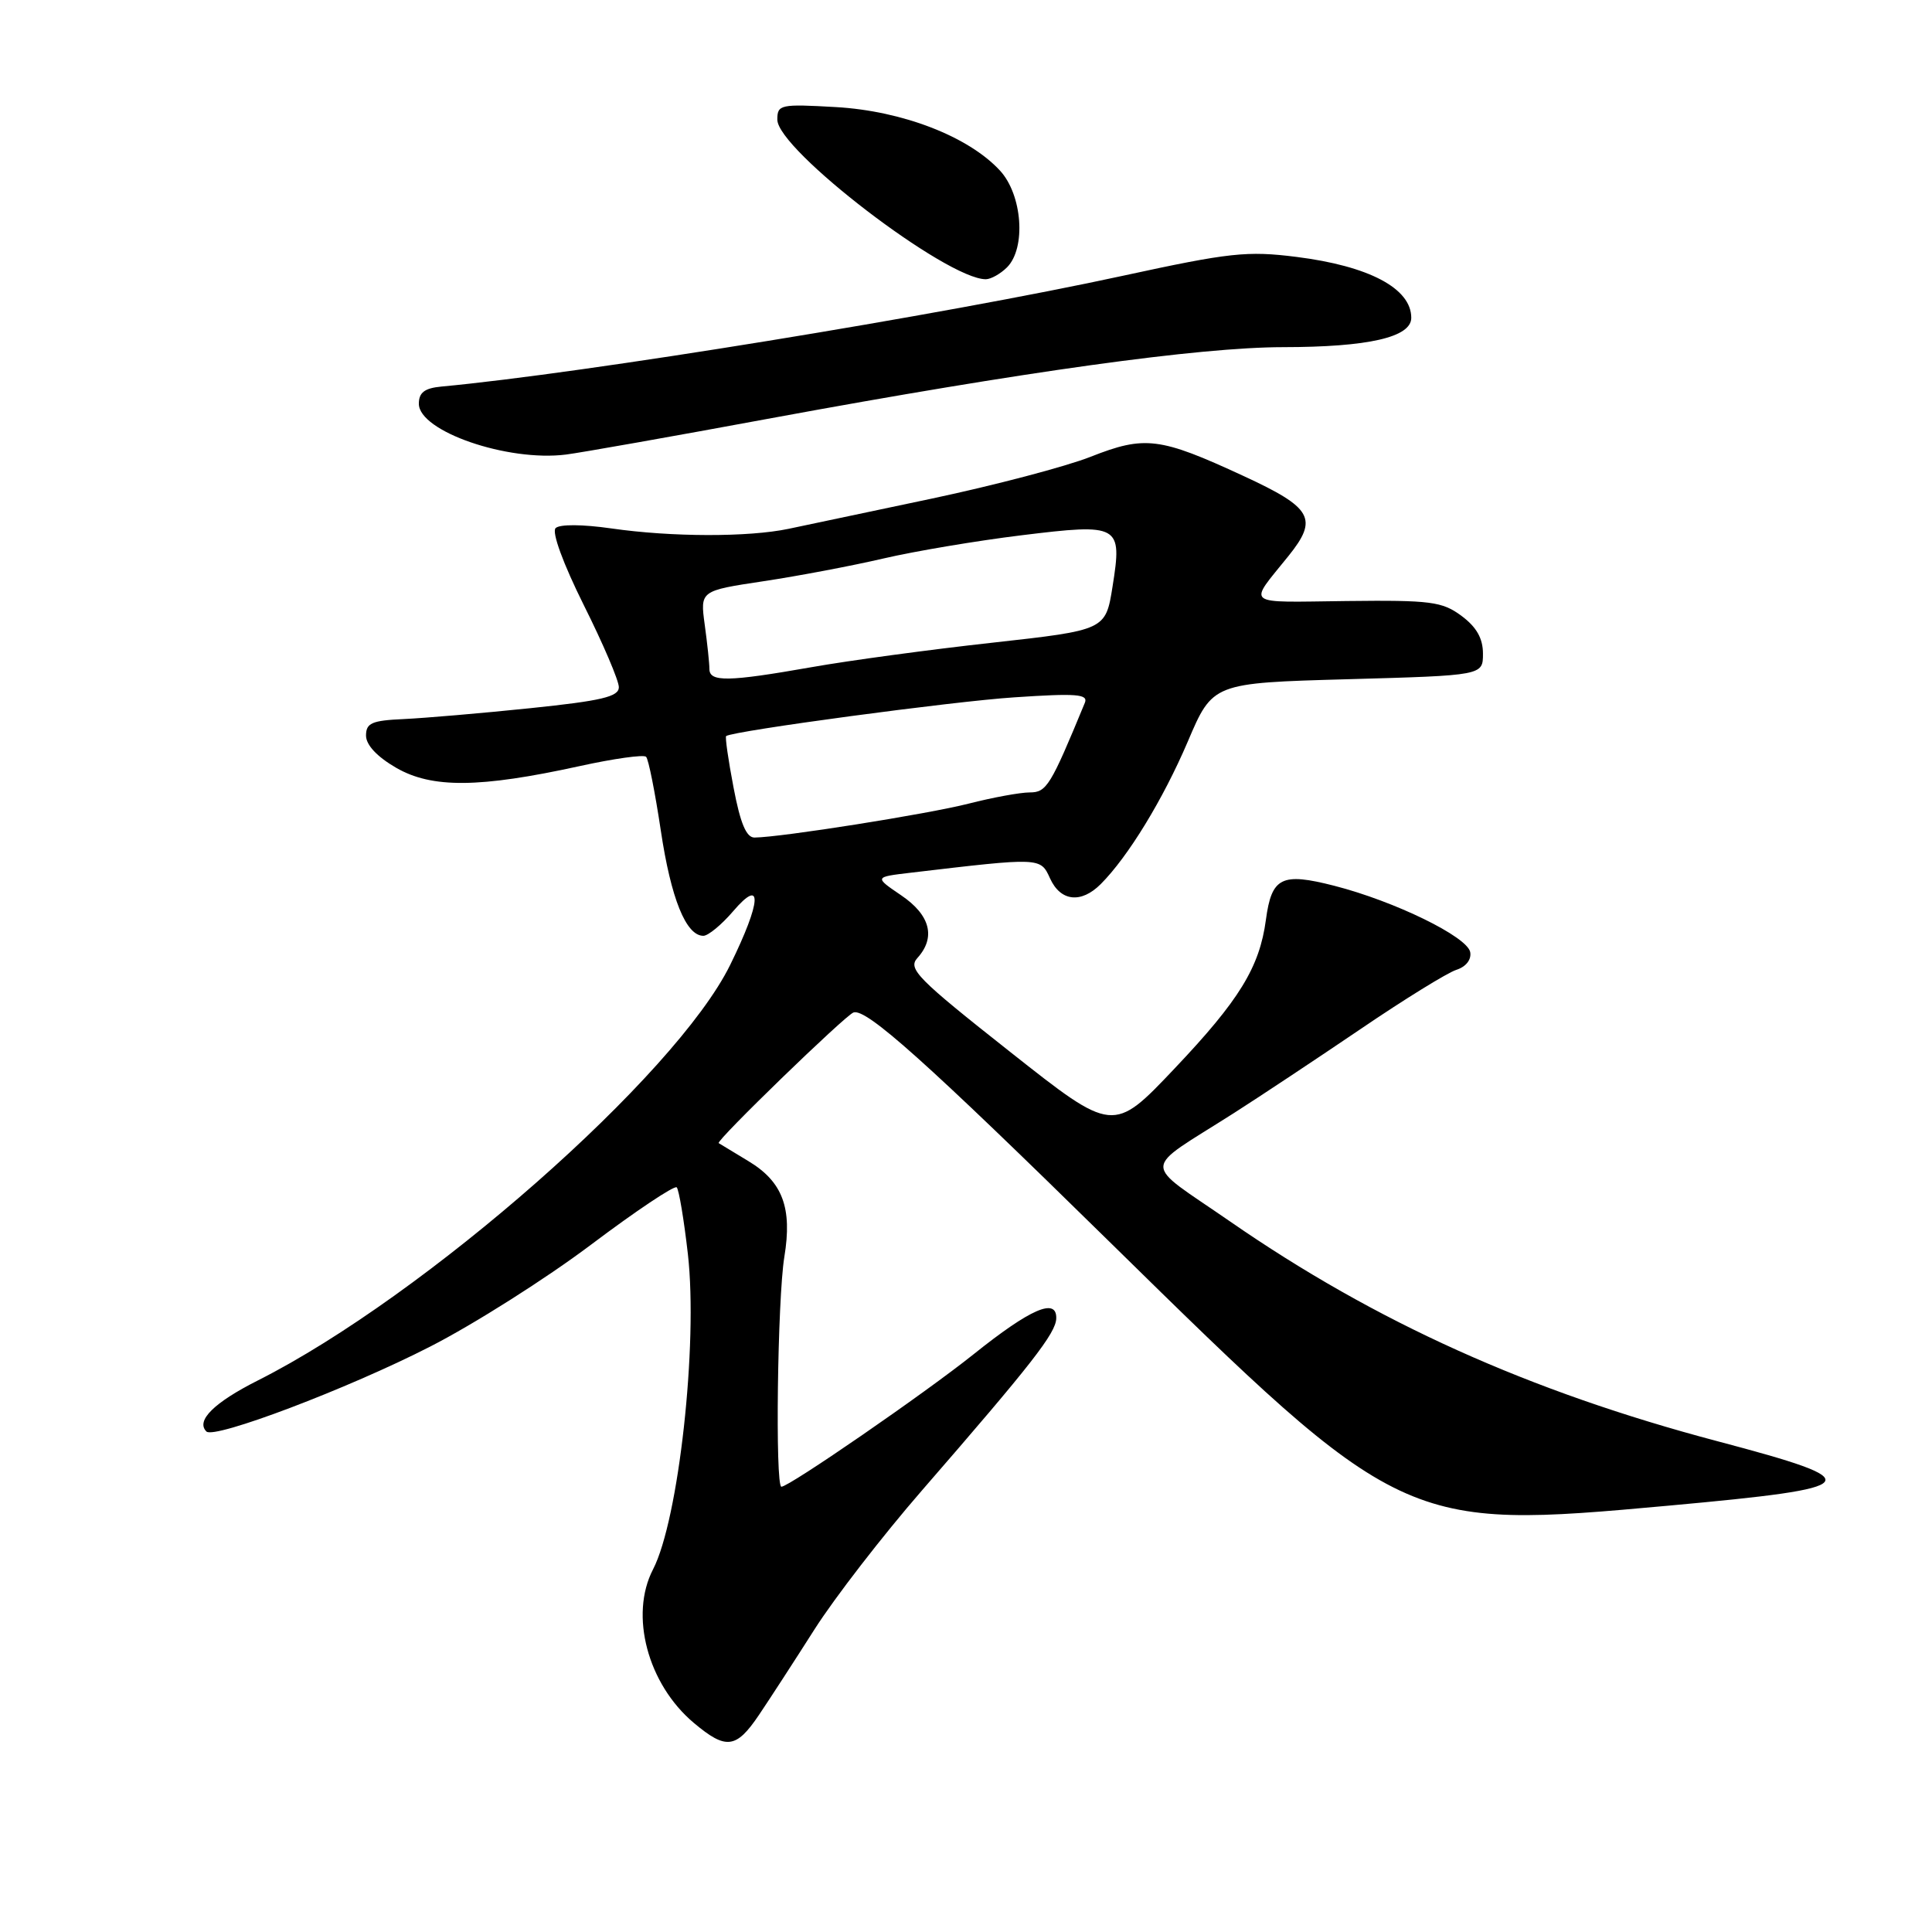 <?xml version="1.0" encoding="UTF-8" standalone="no"?>
<!DOCTYPE svg PUBLIC "-//W3C//DTD SVG 1.1//EN" "http://www.w3.org/Graphics/SVG/1.1/DTD/svg11.dtd" >
<svg xmlns="http://www.w3.org/2000/svg" xmlns:xlink="http://www.w3.org/1999/xlink" version="1.1" viewBox="0 0 256 256">
 <g >
 <path fill="currentColor"
d=" M 100.56 227.25 C 101.95 225.19 105.26 220.09 107.92 215.91 C 110.57 211.74 116.97 203.47 122.12 197.54 C 136.73 180.72 139.92 176.64 139.96 174.68 C 140.02 171.90 136.55 173.41 129.00 179.45 C 122.55 184.61 104.57 197.00 103.54 197.00 C 102.70 197.00 103.02 172.09 103.93 166.54 C 105.00 160.04 103.70 156.58 99.16 153.85 C 97.15 152.64 95.38 151.57 95.23 151.47 C 94.81 151.19 111.98 134.55 113.09 134.16 C 114.76 133.56 122.72 140.69 147.00 164.53 C 185.77 202.59 186.01 202.70 221.18 199.50 C 247.28 197.12 247.87 196.34 227.61 190.98 C 202.63 184.37 182.29 175.20 163.02 161.87 C 151.15 153.66 151.10 155.39 163.48 147.50 C 166.93 145.30 174.49 140.28 180.29 136.35 C 186.08 132.41 191.79 128.89 192.97 128.51 C 194.25 128.10 194.99 127.16 194.81 126.16 C 194.43 124.12 184.80 119.42 176.80 117.37 C 169.81 115.58 168.50 116.23 167.74 121.87 C 166.90 128.16 164.23 132.52 155.64 141.58 C 147.50 150.17 147.50 150.17 133.81 139.35 C 121.55 129.67 120.26 128.37 121.56 126.94 C 124.03 124.21 123.27 121.25 119.42 118.64 C 115.84 116.21 115.84 116.21 120.67 115.64 C 137.95 113.60 137.86 113.59 139.14 116.40 C 140.53 119.45 143.25 119.75 145.85 117.15 C 149.47 113.53 154.11 105.93 157.38 98.28 C 160.69 90.50 160.69 90.50 178.60 90.00 C 196.50 89.50 196.50 89.50 196.50 86.61 C 196.50 84.59 195.64 83.08 193.66 81.61 C 191.10 79.71 189.60 79.51 178.38 79.64 C 164.64 79.80 165.35 80.36 170.73 73.67 C 174.71 68.72 173.91 67.29 164.75 63.06 C 153.67 57.93 151.70 57.69 144.50 60.53 C 141.20 61.83 131.75 64.31 123.50 66.06 C 115.25 67.80 106.70 69.60 104.50 70.07 C 99.17 71.19 88.99 71.17 81.01 70.02 C 77.17 69.47 74.15 69.45 73.62 69.98 C 73.09 70.51 74.62 74.69 77.36 80.19 C 79.92 85.31 82.01 90.20 82.00 91.06 C 82.00 92.32 79.71 92.86 70.25 93.84 C 63.79 94.51 56.25 95.15 53.50 95.28 C 49.27 95.47 48.50 95.80 48.50 97.47 C 48.50 98.71 49.97 100.28 52.50 101.74 C 57.23 104.47 63.53 104.42 76.77 101.52 C 81.32 100.52 85.30 99.96 85.61 100.28 C 85.93 100.59 86.80 104.99 87.56 110.05 C 88.91 119.07 90.90 124.00 93.20 124.00 C 93.83 124.00 95.61 122.54 97.14 120.75 C 101.09 116.13 100.91 119.40 96.75 127.86 C 89.54 142.52 56.35 171.72 34.20 182.90 C 28.35 185.85 25.92 188.25 27.35 189.68 C 28.39 190.72 46.15 183.99 57.00 178.43 C 62.78 175.48 72.37 169.40 78.31 164.93 C 84.26 160.45 89.37 157.04 89.67 157.33 C 89.96 157.63 90.63 161.62 91.15 166.19 C 92.50 178.10 89.93 201.37 86.53 207.95 C 83.39 214.01 85.82 223.15 91.93 228.29 C 96.20 231.88 97.54 231.72 100.56 227.25 Z  M 102.26 55.40 C 135.72 49.23 158.94 46.01 170.00 46.00 C 181.32 45.99 187.00 44.69 187.00 42.11 C 187.00 38.21 181.40 35.25 171.78 34.04 C 165.26 33.22 162.94 33.47 148.84 36.53 C 124.83 41.75 77.26 49.48 58.50 51.22 C 56.26 51.43 55.50 52.01 55.50 53.50 C 55.50 57.15 67.27 61.21 75.00 60.23 C 76.92 59.99 89.19 57.82 102.26 55.40 Z  M 133.43 35.43 C 135.99 32.87 135.47 25.80 132.49 22.59 C 128.32 18.08 119.58 14.70 110.77 14.19 C 103.40 13.77 103.00 13.85 103.00 15.85 C 103.00 19.83 125.42 37.00 130.62 37.00 C 131.30 37.00 132.56 36.29 133.43 35.43 Z  M 97.20 104.36 C 96.50 100.71 96.06 97.64 96.22 97.53 C 97.22 96.84 126.26 92.93 134.41 92.40 C 142.62 91.85 144.22 91.97 143.75 93.12 C 139.20 104.15 138.68 105.00 136.45 105.00 C 135.19 105.00 131.54 105.67 128.33 106.49 C 122.97 107.86 103.55 110.94 99.98 110.98 C 98.89 110.99 98.10 109.10 97.20 104.36 Z  M 94.00 88.64 C 94.00 87.89 93.72 85.25 93.38 82.78 C 92.77 78.28 92.77 78.28 101.13 77.02 C 105.73 76.33 112.91 74.97 117.07 74.00 C 121.24 73.03 129.45 71.65 135.33 70.93 C 148.37 69.33 148.72 69.53 147.42 77.71 C 146.50 83.49 146.50 83.49 131.50 85.16 C 123.25 86.07 112.45 87.53 107.50 88.41 C 96.48 90.35 94.00 90.39 94.00 88.64 Z "/>
</g>
</svg>